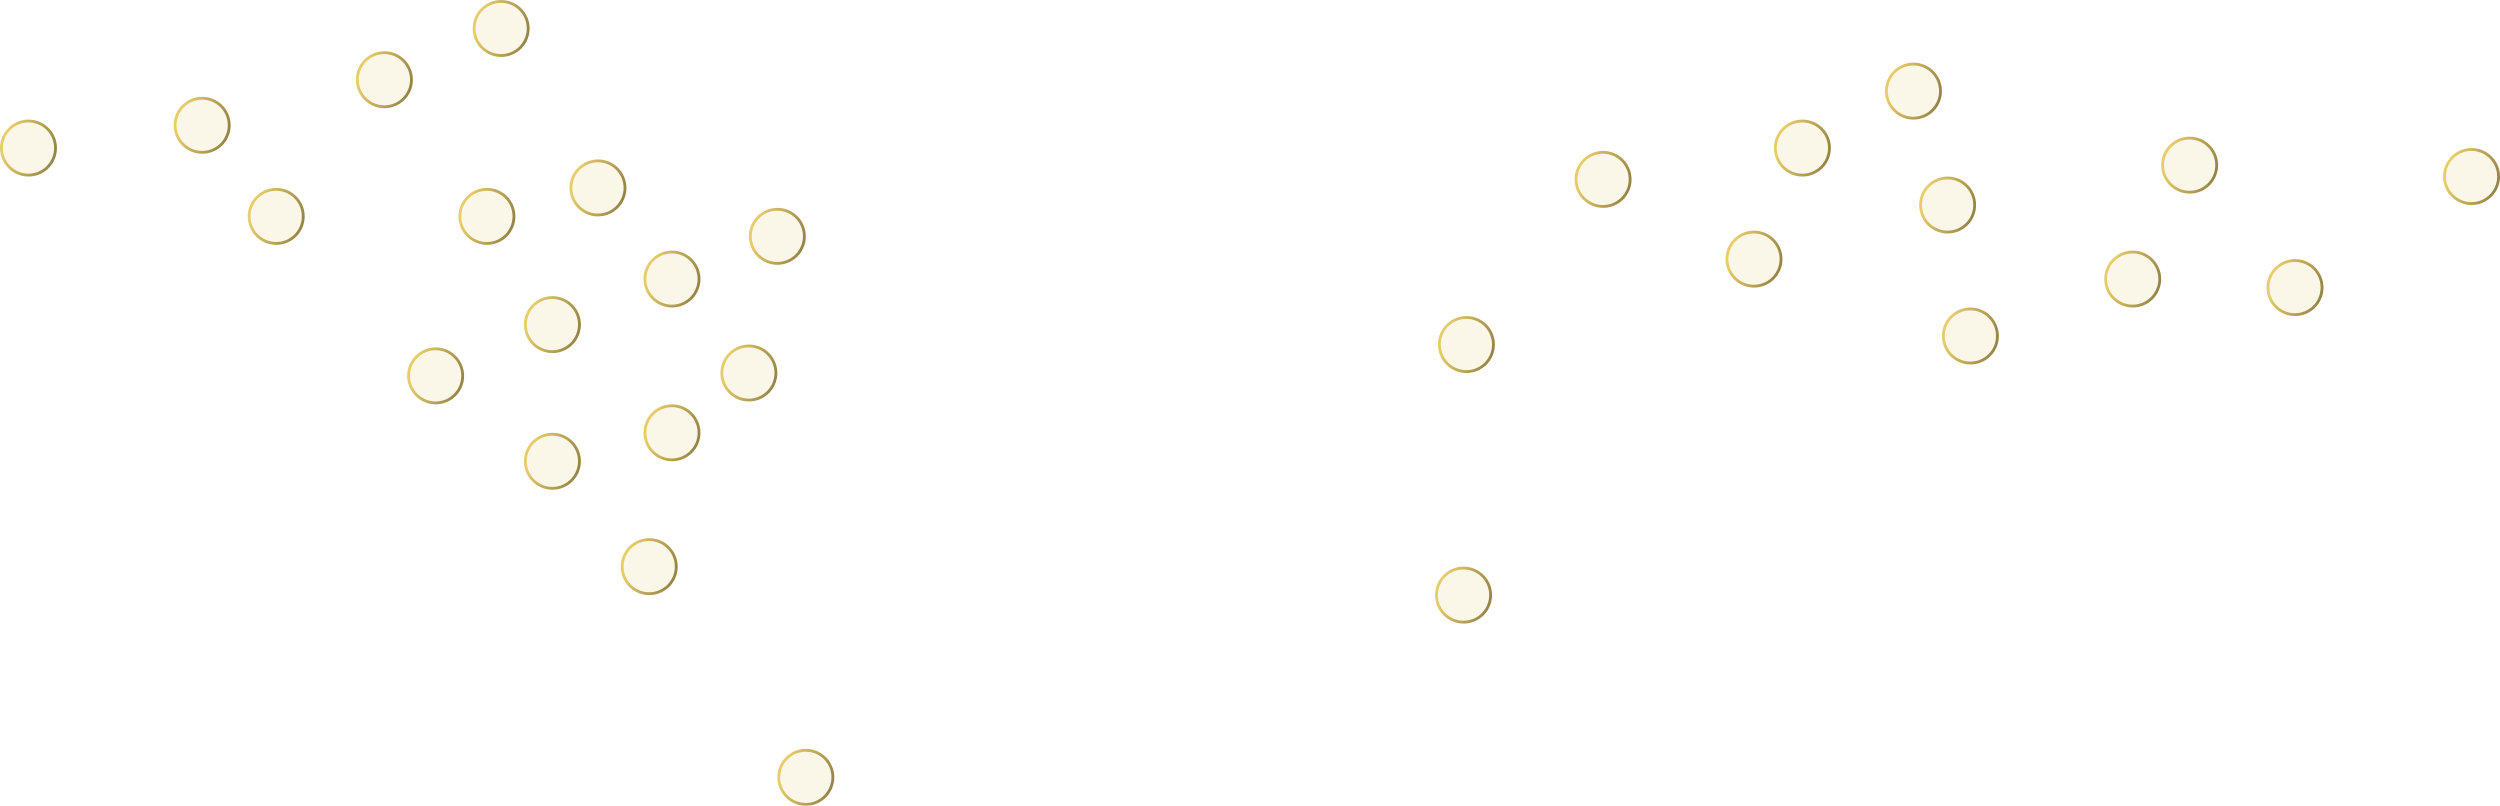 <svg width="878" height="283" viewBox="0 0 878 283" fill="none" xmlns="http://www.w3.org/2000/svg">
<g filter="url(#filter0_b_3173_1951)">
<circle cx="514" cy="209" r="9.5" fill="#E7CC6A" fill-opacity="0.15" stroke="url(#paint0_linear_3173_1951)"/>
<circle cx="515" cy="121" r="9.5" fill="#E7CC6A" fill-opacity="0.15" stroke="url(#paint1_linear_3173_1951)"/>
<circle cx="563" cy="63" r="9.5" fill="#E7CC6A" fill-opacity="0.15" stroke="url(#paint2_linear_3173_1951)"/>
<circle cx="616" cy="91" r="9.5" fill="#E7CC6A" fill-opacity="0.15" stroke="url(#paint3_linear_3173_1951)"/>
<circle cx="633" cy="52" r="9.5" fill="#E7CC6A" fill-opacity="0.15" stroke="url(#paint4_linear_3173_1951)"/>
<circle cx="684" cy="72" r="9.5" fill="#E7CC6A" fill-opacity="0.15" stroke="url(#paint5_linear_3173_1951)"/>
<circle cx="806" cy="101" r="9.5" fill="#E7CC6A" fill-opacity="0.15" stroke="url(#paint6_linear_3173_1951)"/>
<circle cx="672" cy="32" r="9.5" fill="#E7CC6A" fill-opacity="0.15" stroke="url(#paint7_linear_3173_1951)"/>
<circle cx="868" cy="62" r="9.5" fill="#E7CC6A" fill-opacity="0.15" stroke="url(#paint8_linear_3173_1951)"/>
<circle cx="769" cy="58" r="9.5" fill="#E7CC6A" fill-opacity="0.15" stroke="url(#paint9_linear_3173_1951)"/>
<circle cx="749" cy="98" r="9.5" fill="#E7CC6A" fill-opacity="0.15" stroke="url(#paint10_linear_3173_1951)"/>
<circle cx="692" cy="118" r="9.5" fill="#E7CC6A" fill-opacity="0.15" stroke="url(#paint11_linear_3173_1951)"/>
<circle cx="228" cy="199" r="9.5" fill="#E7CC6A" fill-opacity="0.15" stroke="url(#paint12_linear_3173_1951)"/>
<circle cx="263" cy="131" r="9.5" fill="#E7CC6A" fill-opacity="0.15" stroke="url(#paint13_linear_3173_1951)"/>
<circle cx="236" cy="152" r="9.5" fill="#E7CC6A" fill-opacity="0.15" stroke="url(#paint14_linear_3173_1951)"/>
<circle cx="194" cy="162" r="9.5" fill="#E7CC6A" fill-opacity="0.15" stroke="url(#paint15_linear_3173_1951)"/>
<circle cx="273" cy="83" r="9.5" fill="#E7CC6A" fill-opacity="0.15" stroke="url(#paint16_linear_3173_1951)"/>
<circle cx="176" cy="10" r="9.5" fill="#E7CC6A" fill-opacity="0.15" stroke="url(#paint17_linear_3173_1951)"/>
<circle cx="135" cy="28" r="9.5" fill="#E7CC6A" fill-opacity="0.15" stroke="url(#paint18_linear_3173_1951)"/>
<circle cx="283" cy="273" r="9.5" fill="#E7CC6A" fill-opacity="0.15" stroke="url(#paint19_linear_3173_1951)"/>
<circle cx="210" cy="66" r="9.5" fill="#E7CC6A" fill-opacity="0.15" stroke="url(#paint20_linear_3173_1951)"/>
<circle cx="236" cy="98" r="9.5" fill="#E7CC6A" fill-opacity="0.15" stroke="url(#paint21_linear_3173_1951)"/>
<circle cx="194" cy="114" r="9.5" fill="#E7CC6A" fill-opacity="0.15" stroke="url(#paint22_linear_3173_1951)"/>
<circle cx="71" cy="44" r="9.5" fill="#E7CC6A" fill-opacity="0.15" stroke="url(#paint23_linear_3173_1951)"/>
<circle cx="97" cy="76" r="9.5" fill="#E7CC6A" fill-opacity="0.15" stroke="url(#paint24_linear_3173_1951)"/>
<circle cx="10" cy="52" r="9.5" fill="#E7CC6A" fill-opacity="0.15" stroke="url(#paint25_linear_3173_1951)"/>
<circle cx="153" cy="132" r="9.5" fill="#E7CC6A" fill-opacity="0.15" stroke="url(#paint26_linear_3173_1951)"/>
<circle cx="171" cy="76" r="9.5" fill="#E7CC6A" fill-opacity="0.15" stroke="url(#paint27_linear_3173_1951)"/>
</g>
<defs>
<filter id="filter0_b_3173_1951" x="-29.1" y="-29.1" width="936.2" height="341.2" filterUnits="userSpaceOnUse" color-interpolation-filters="sRGB">
<feFlood flood-opacity="0" result="BackgroundImageFix"/>
<feGaussianBlur in="BackgroundImageFix" stdDeviation="14.55"/>
<feComposite in2="SourceAlpha" operator="in" result="effect1_backgroundBlur_3173_1951"/>
<feBlend mode="normal" in="SourceGraphic" in2="effect1_backgroundBlur_3173_1951" result="shape"/>
</filter>
<linearGradient id="paint0_linear_3173_1951" x1="508.605" y1="198.306" x2="530.147" y2="204.814" gradientUnits="userSpaceOnUse">
<stop stop-color="#E7CC6A"/>
<stop offset="1" stop-color="#81723B"/>
</linearGradient>
<linearGradient id="paint1_linear_3173_1951" x1="509.605" y1="110.306" x2="531.147" y2="116.814" gradientUnits="userSpaceOnUse">
<stop stop-color="#E7CC6A"/>
<stop offset="1" stop-color="#81723B"/>
</linearGradient>
<linearGradient id="paint2_linear_3173_1951" x1="557.605" y1="52.306" x2="579.147" y2="58.814" gradientUnits="userSpaceOnUse">
<stop stop-color="#E7CC6A"/>
<stop offset="1" stop-color="#81723B"/>
</linearGradient>
<linearGradient id="paint3_linear_3173_1951" x1="610.605" y1="80.306" x2="632.147" y2="86.814" gradientUnits="userSpaceOnUse">
<stop stop-color="#E7CC6A"/>
<stop offset="1" stop-color="#81723B"/>
</linearGradient>
<linearGradient id="paint4_linear_3173_1951" x1="627.605" y1="41.306" x2="649.147" y2="47.814" gradientUnits="userSpaceOnUse">
<stop stop-color="#E7CC6A"/>
<stop offset="1" stop-color="#81723B"/>
</linearGradient>
<linearGradient id="paint5_linear_3173_1951" x1="678.605" y1="61.306" x2="700.147" y2="67.814" gradientUnits="userSpaceOnUse">
<stop stop-color="#E7CC6A"/>
<stop offset="1" stop-color="#81723B"/>
</linearGradient>
<linearGradient id="paint6_linear_3173_1951" x1="800.605" y1="90.306" x2="822.147" y2="96.814" gradientUnits="userSpaceOnUse">
<stop stop-color="#E7CC6A"/>
<stop offset="1" stop-color="#81723B"/>
</linearGradient>
<linearGradient id="paint7_linear_3173_1951" x1="666.605" y1="21.306" x2="688.147" y2="27.814" gradientUnits="userSpaceOnUse">
<stop stop-color="#E7CC6A"/>
<stop offset="1" stop-color="#81723B"/>
</linearGradient>
<linearGradient id="paint8_linear_3173_1951" x1="862.605" y1="51.306" x2="884.147" y2="57.814" gradientUnits="userSpaceOnUse">
<stop stop-color="#E7CC6A"/>
<stop offset="1" stop-color="#81723B"/>
</linearGradient>
<linearGradient id="paint9_linear_3173_1951" x1="763.605" y1="47.306" x2="785.147" y2="53.814" gradientUnits="userSpaceOnUse">
<stop stop-color="#E7CC6A"/>
<stop offset="1" stop-color="#81723B"/>
</linearGradient>
<linearGradient id="paint10_linear_3173_1951" x1="743.605" y1="87.306" x2="765.147" y2="93.814" gradientUnits="userSpaceOnUse">
<stop stop-color="#E7CC6A"/>
<stop offset="1" stop-color="#81723B"/>
</linearGradient>
<linearGradient id="paint11_linear_3173_1951" x1="686.605" y1="107.306" x2="708.147" y2="113.814" gradientUnits="userSpaceOnUse">
<stop stop-color="#E7CC6A"/>
<stop offset="1" stop-color="#81723B"/>
</linearGradient>
<linearGradient id="paint12_linear_3173_1951" x1="222.605" y1="188.306" x2="244.147" y2="194.814" gradientUnits="userSpaceOnUse">
<stop stop-color="#E7CC6A"/>
<stop offset="1" stop-color="#81723B"/>
</linearGradient>
<linearGradient id="paint13_linear_3173_1951" x1="257.605" y1="120.306" x2="279.147" y2="126.814" gradientUnits="userSpaceOnUse">
<stop stop-color="#E7CC6A"/>
<stop offset="1" stop-color="#81723B"/>
</linearGradient>
<linearGradient id="paint14_linear_3173_1951" x1="230.605" y1="141.306" x2="252.147" y2="147.814" gradientUnits="userSpaceOnUse">
<stop stop-color="#E7CC6A"/>
<stop offset="1" stop-color="#81723B"/>
</linearGradient>
<linearGradient id="paint15_linear_3173_1951" x1="188.605" y1="151.306" x2="210.147" y2="157.814" gradientUnits="userSpaceOnUse">
<stop stop-color="#E7CC6A"/>
<stop offset="1" stop-color="#81723B"/>
</linearGradient>
<linearGradient id="paint16_linear_3173_1951" x1="267.605" y1="72.306" x2="289.147" y2="78.814" gradientUnits="userSpaceOnUse">
<stop stop-color="#E7CC6A"/>
<stop offset="1" stop-color="#81723B"/>
</linearGradient>
<linearGradient id="paint17_linear_3173_1951" x1="170.605" y1="-0.694" x2="192.147" y2="5.814" gradientUnits="userSpaceOnUse">
<stop stop-color="#E7CC6A"/>
<stop offset="1" stop-color="#81723B"/>
</linearGradient>
<linearGradient id="paint18_linear_3173_1951" x1="129.605" y1="17.306" x2="151.147" y2="23.814" gradientUnits="userSpaceOnUse">
<stop stop-color="#E7CC6A"/>
<stop offset="1" stop-color="#81723B"/>
</linearGradient>
<linearGradient id="paint19_linear_3173_1951" x1="277.605" y1="262.306" x2="299.147" y2="268.814" gradientUnits="userSpaceOnUse">
<stop stop-color="#E7CC6A"/>
<stop offset="1" stop-color="#81723B"/>
</linearGradient>
<linearGradient id="paint20_linear_3173_1951" x1="204.605" y1="55.306" x2="226.147" y2="61.814" gradientUnits="userSpaceOnUse">
<stop stop-color="#E7CC6A"/>
<stop offset="1" stop-color="#81723B"/>
</linearGradient>
<linearGradient id="paint21_linear_3173_1951" x1="230.605" y1="87.306" x2="252.147" y2="93.814" gradientUnits="userSpaceOnUse">
<stop stop-color="#E7CC6A"/>
<stop offset="1" stop-color="#81723B"/>
</linearGradient>
<linearGradient id="paint22_linear_3173_1951" x1="188.605" y1="103.306" x2="210.147" y2="109.814" gradientUnits="userSpaceOnUse">
<stop stop-color="#E7CC6A"/>
<stop offset="1" stop-color="#81723B"/>
</linearGradient>
<linearGradient id="paint23_linear_3173_1951" x1="65.605" y1="33.306" x2="87.147" y2="39.814" gradientUnits="userSpaceOnUse">
<stop stop-color="#E7CC6A"/>
<stop offset="1" stop-color="#81723B"/>
</linearGradient>
<linearGradient id="paint24_linear_3173_1951" x1="91.605" y1="65.306" x2="113.147" y2="71.814" gradientUnits="userSpaceOnUse">
<stop stop-color="#E7CC6A"/>
<stop offset="1" stop-color="#81723B"/>
</linearGradient>
<linearGradient id="paint25_linear_3173_1951" x1="4.605" y1="41.306" x2="26.147" y2="47.814" gradientUnits="userSpaceOnUse">
<stop stop-color="#E7CC6A"/>
<stop offset="1" stop-color="#81723B"/>
</linearGradient>
<linearGradient id="paint26_linear_3173_1951" x1="147.605" y1="121.306" x2="169.147" y2="127.814" gradientUnits="userSpaceOnUse">
<stop stop-color="#E7CC6A"/>
<stop offset="1" stop-color="#81723B"/>
</linearGradient>
<linearGradient id="paint27_linear_3173_1951" x1="165.605" y1="65.306" x2="187.147" y2="71.814" gradientUnits="userSpaceOnUse">
<stop stop-color="#E7CC6A"/>
<stop offset="1" stop-color="#81723B"/>
</linearGradient>
</defs>
</svg>

